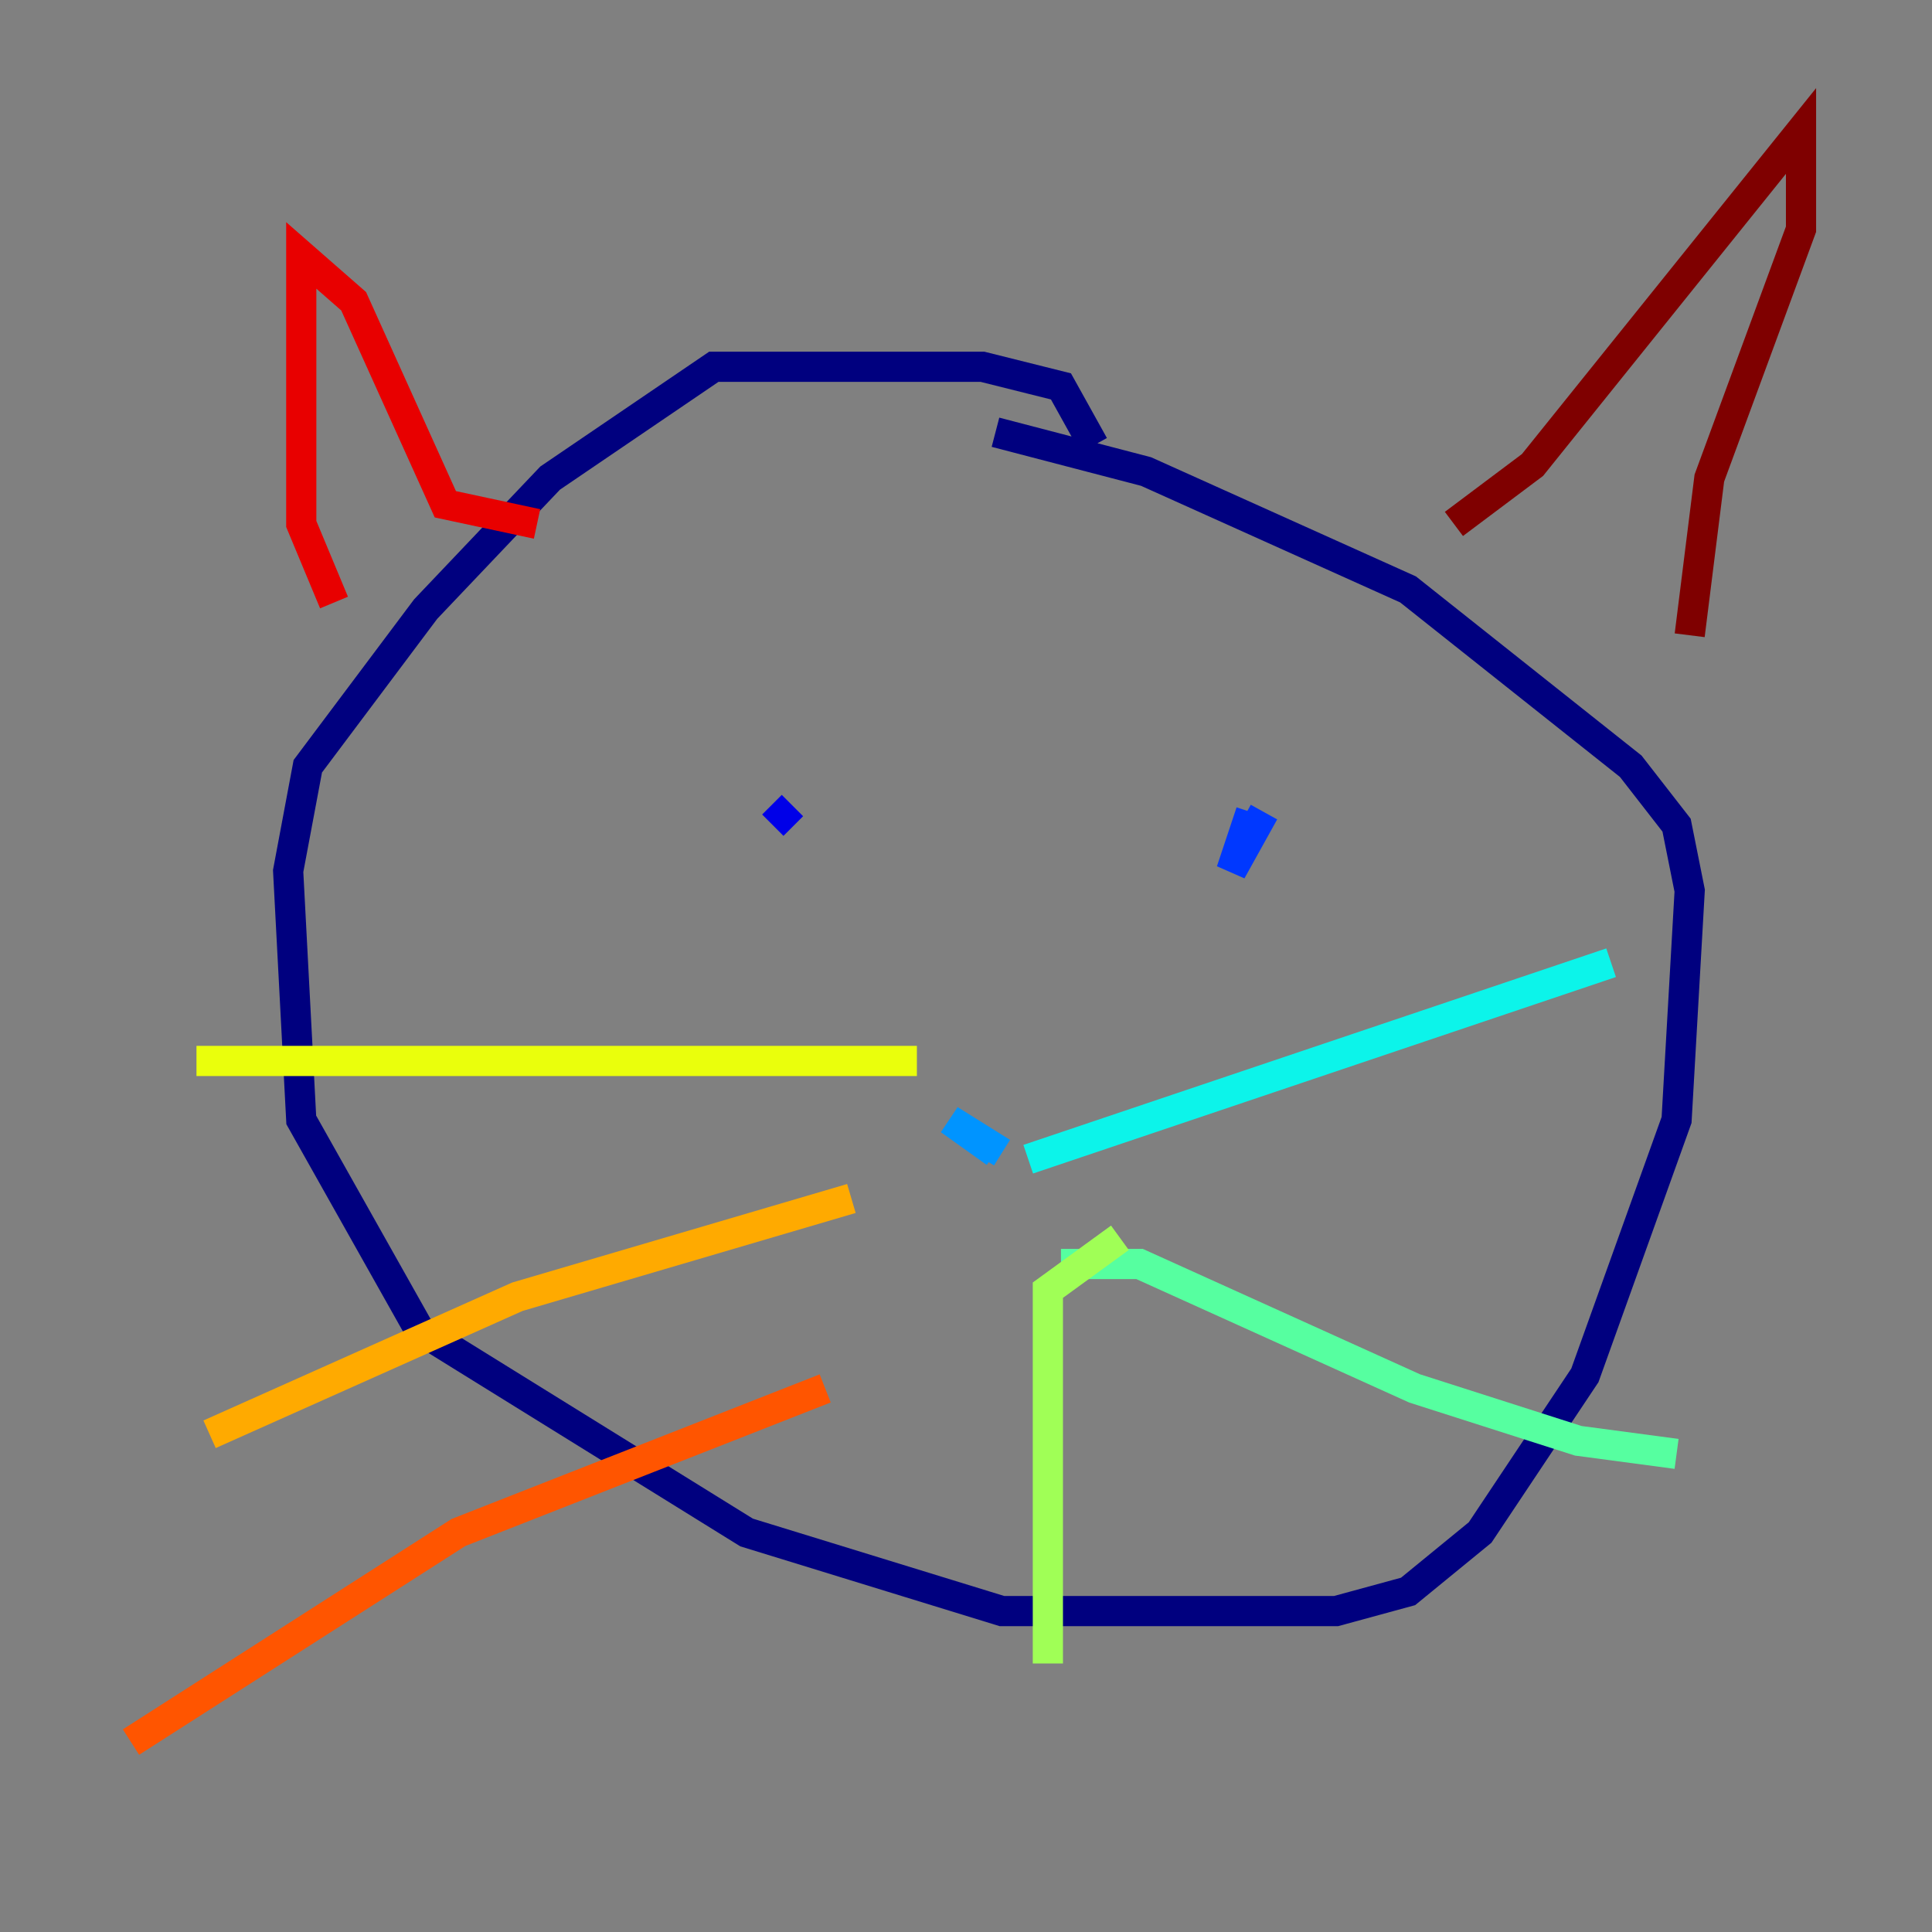 <?xml version="1.0" encoding="utf-8" ?>
<svg baseProfile="tiny" height="128" version="1.2" viewBox="0,0,128,128" width="128" xmlns="http://www.w3.org/2000/svg" xmlns:ev="http://www.w3.org/2001/xml-events" xmlns:xlink="http://www.w3.org/1999/xlink"><rect x="0" y="0" width="128" height="128" fill="#808080" stroke="none"/><defs /><polyline fill="none" points="72.461,29.505 70.291,25.6 65.085,24.298 47.295,24.298 36.447,31.675 28.203,40.352 20.393,50.766 19.091,57.709 19.959,74.197 27.77,88.081 49.464,101.532 66.386,106.739 88.515,106.739 93.288,105.437 98.061,101.532 105.003,91.119 111.078,74.197 111.946,59.01 111.078,54.671 108.041,50.766 93.288,39.051 75.932,31.241 65.953,28.637" stroke="#00007f" stroke-width="2" /><polyline fill="none" points="52.502,53.37 51.2,54.671" stroke="#0000e8" stroke-width="2" /><polyline fill="none" points="82.875,53.803 81.573,57.709 83.742,53.803" stroke="#0038ff" stroke-width="2" /><polyline fill="none" points="66.386,76.366 62.915,74.197 65.953,76.366" stroke="#0094ff" stroke-width="2" /><polyline fill="none" points="68.122,76.8 106.739,63.783" stroke="#0cf4ea" stroke-width="2" /><polyline fill="none" points="70.291,83.742 75.498,83.742 93.722,91.986 104.57,95.458 111.078,96.325" stroke="#56ffa0" stroke-width="2" /><polyline fill="none" points="74.197,82.007 69.424,85.478 69.424,110.21" stroke="#a0ff56" stroke-width="2" /><polyline fill="none" points="60.746,70.291 13.017,70.291" stroke="#eaff0c" stroke-width="2" /><polyline fill="none" points="56.407,79.403 34.278,85.912 13.885,95.024" stroke="#ffaa00" stroke-width="2" /><polyline fill="none" points="54.671,91.986 30.373,101.532 8.678,115.417" stroke="#ff5500" stroke-width="2" /><polyline fill="none" points="22.129,39.919 19.959,34.712 19.959,16.922 23.43,19.959 29.505,33.41 35.58,34.712" stroke="#e80000" stroke-width="2" /><polyline fill="none" points="96.325,34.712 101.532,30.807 119.322,8.678 119.322,15.186 113.248,31.675 111.946,42.088" stroke="#7f0000" stroke-width="2" /></svg>